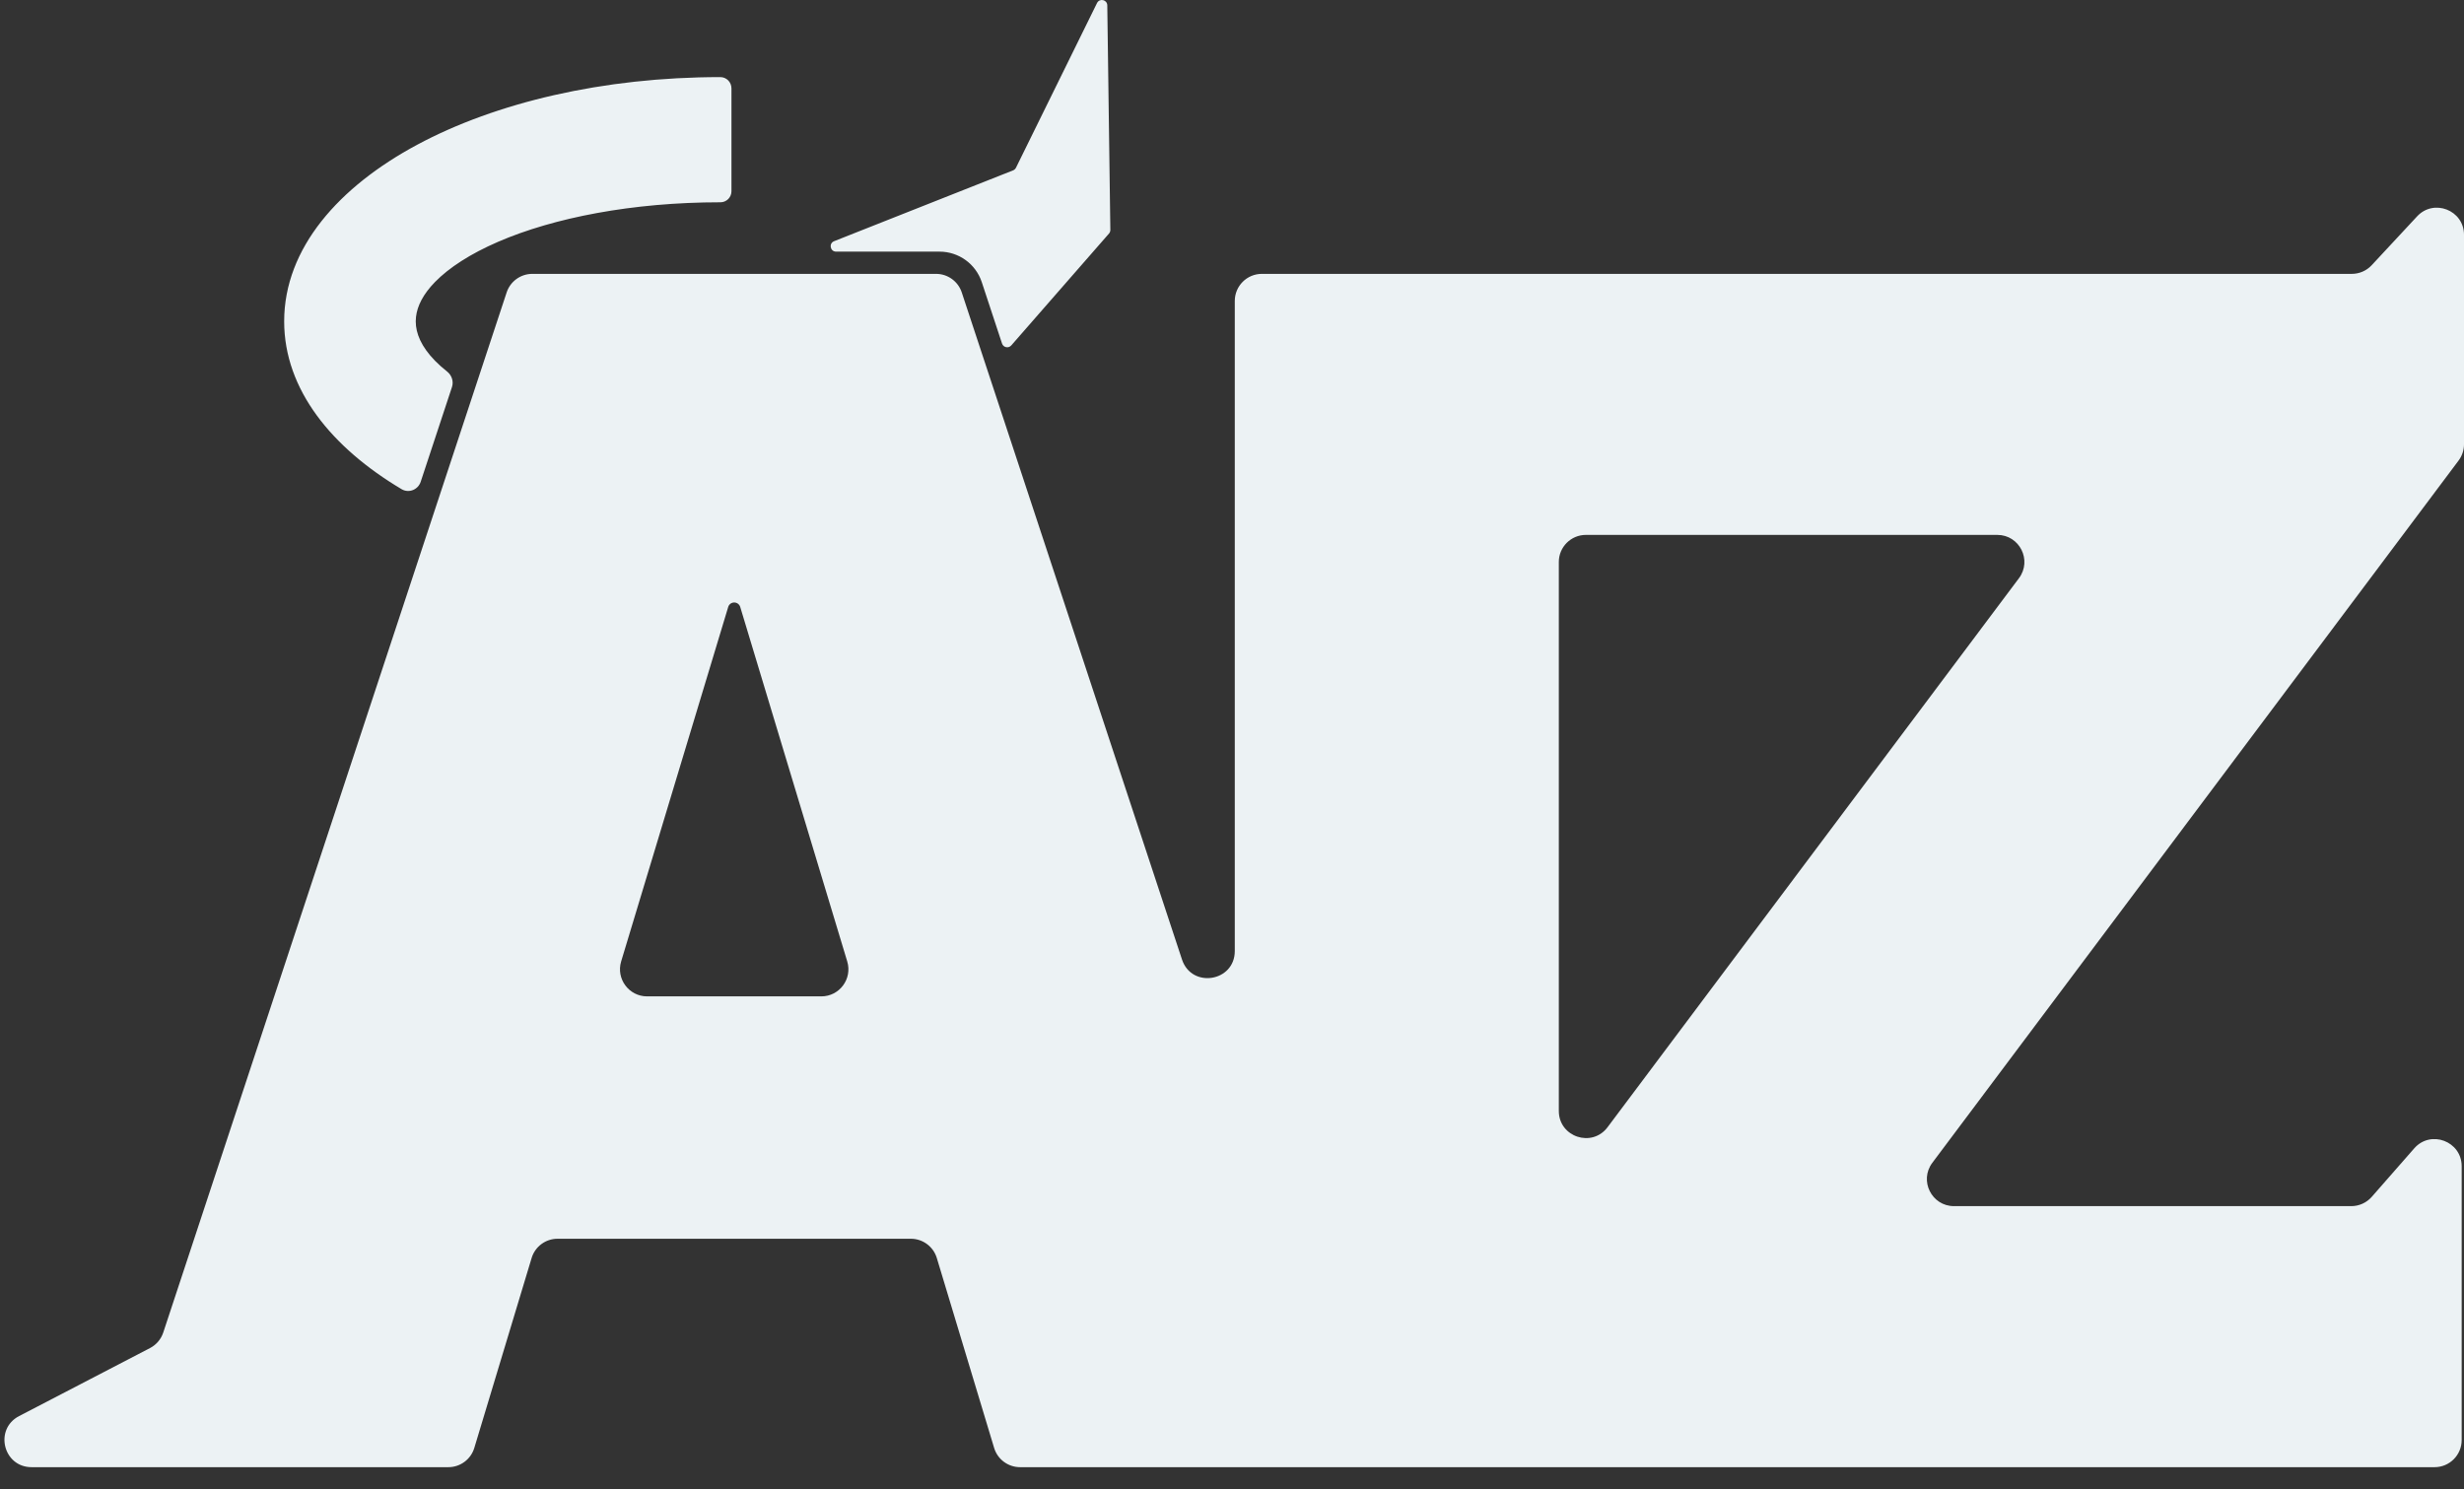 <svg width="91" height="55" viewBox="0 0 91 55" fill="none" xmlns="http://www.w3.org/2000/svg">
<rect x="0" y="0" width="91" height="55" fill="#333333" stroke="none"/>
<path d="M89.268 7.992C89.886 7.327 91 7.764 91 8.673V16.412C91 16.628 90.929 16.839 90.8 17.012L71.364 42.952C70.87 43.611 71.341 44.552 72.165 44.552H86.839C87.127 44.551 87.401 44.427 87.591 44.211L89.162 42.418C89.77 41.724 90.914 42.154 90.914 43.077V53.194C90.914 53.746 90.466 54.194 89.914 54.194H37.672C37.231 54.194 36.842 53.905 36.715 53.483L34.598 46.468C34.47 46.046 34.081 45.757 33.64 45.757H20.591C20.15 45.757 19.761 46.046 19.634 46.468L17.517 53.483C17.389 53.905 17 54.194 16.559 54.194H1.166C0.119 54.194 -0.224 52.79 0.705 52.307L5.541 49.794C5.772 49.674 5.947 49.468 6.029 49.221L18.711 10.803C18.846 10.393 19.229 10.116 19.66 10.116H34.57C35.002 10.116 35.385 10.393 35.52 10.803L43.653 35.442C44.009 36.521 45.603 36.265 45.603 35.129V11.116C45.604 10.564 46.051 10.116 46.603 10.116H86.856C87.134 10.116 87.4 10.001 87.589 9.798L89.268 7.992ZM58.57 19.758C58.018 19.758 57.57 20.206 57.57 20.758V41.037C57.571 41.998 58.794 42.405 59.37 41.637L74.564 21.357C75.058 20.698 74.587 19.758 73.764 19.758H58.57ZM27.115 22.255C27.013 22.255 26.923 22.322 26.894 22.42L22.94 35.514C22.747 36.157 23.228 36.804 23.898 36.804H30.333C31.004 36.804 31.484 36.157 31.29 35.514L27.338 22.42C27.308 22.322 27.218 22.255 27.115 22.255ZM26.604 2.848C26.831 2.848 27.014 3.035 27.014 3.263V7.065C27.014 7.291 26.829 7.474 26.604 7.472C23.355 7.472 20.453 8.042 18.395 8.932C17.364 9.378 16.582 9.889 16.069 10.413C15.624 10.868 15.411 11.302 15.364 11.702L15.354 11.871C15.354 12.317 15.561 12.809 16.069 13.329C16.199 13.461 16.346 13.592 16.51 13.722C16.683 13.858 16.762 14.087 16.692 14.297L15.537 17.796C15.439 18.091 15.098 18.228 14.83 18.068C12.264 16.541 10.495 14.399 10.495 11.871C10.495 9.158 12.532 6.889 15.405 5.348C18.313 3.787 22.274 2.848 26.604 2.848ZM40.515 0.112C40.608 -0.076 40.891 -0.013 40.894 0.197L41.007 8.492C41.008 8.541 40.989 8.59 40.957 8.627L37.348 12.759C37.246 12.875 37.056 12.837 37.007 12.69L36.259 10.422C36.037 9.75 35.409 9.295 34.701 9.295H30.878C30.658 9.294 30.6 8.99 30.805 8.909L37.415 6.293C37.461 6.275 37.499 6.24 37.522 6.195L40.515 0.112Z" fill="#ECF2F4"/>
</svg>
